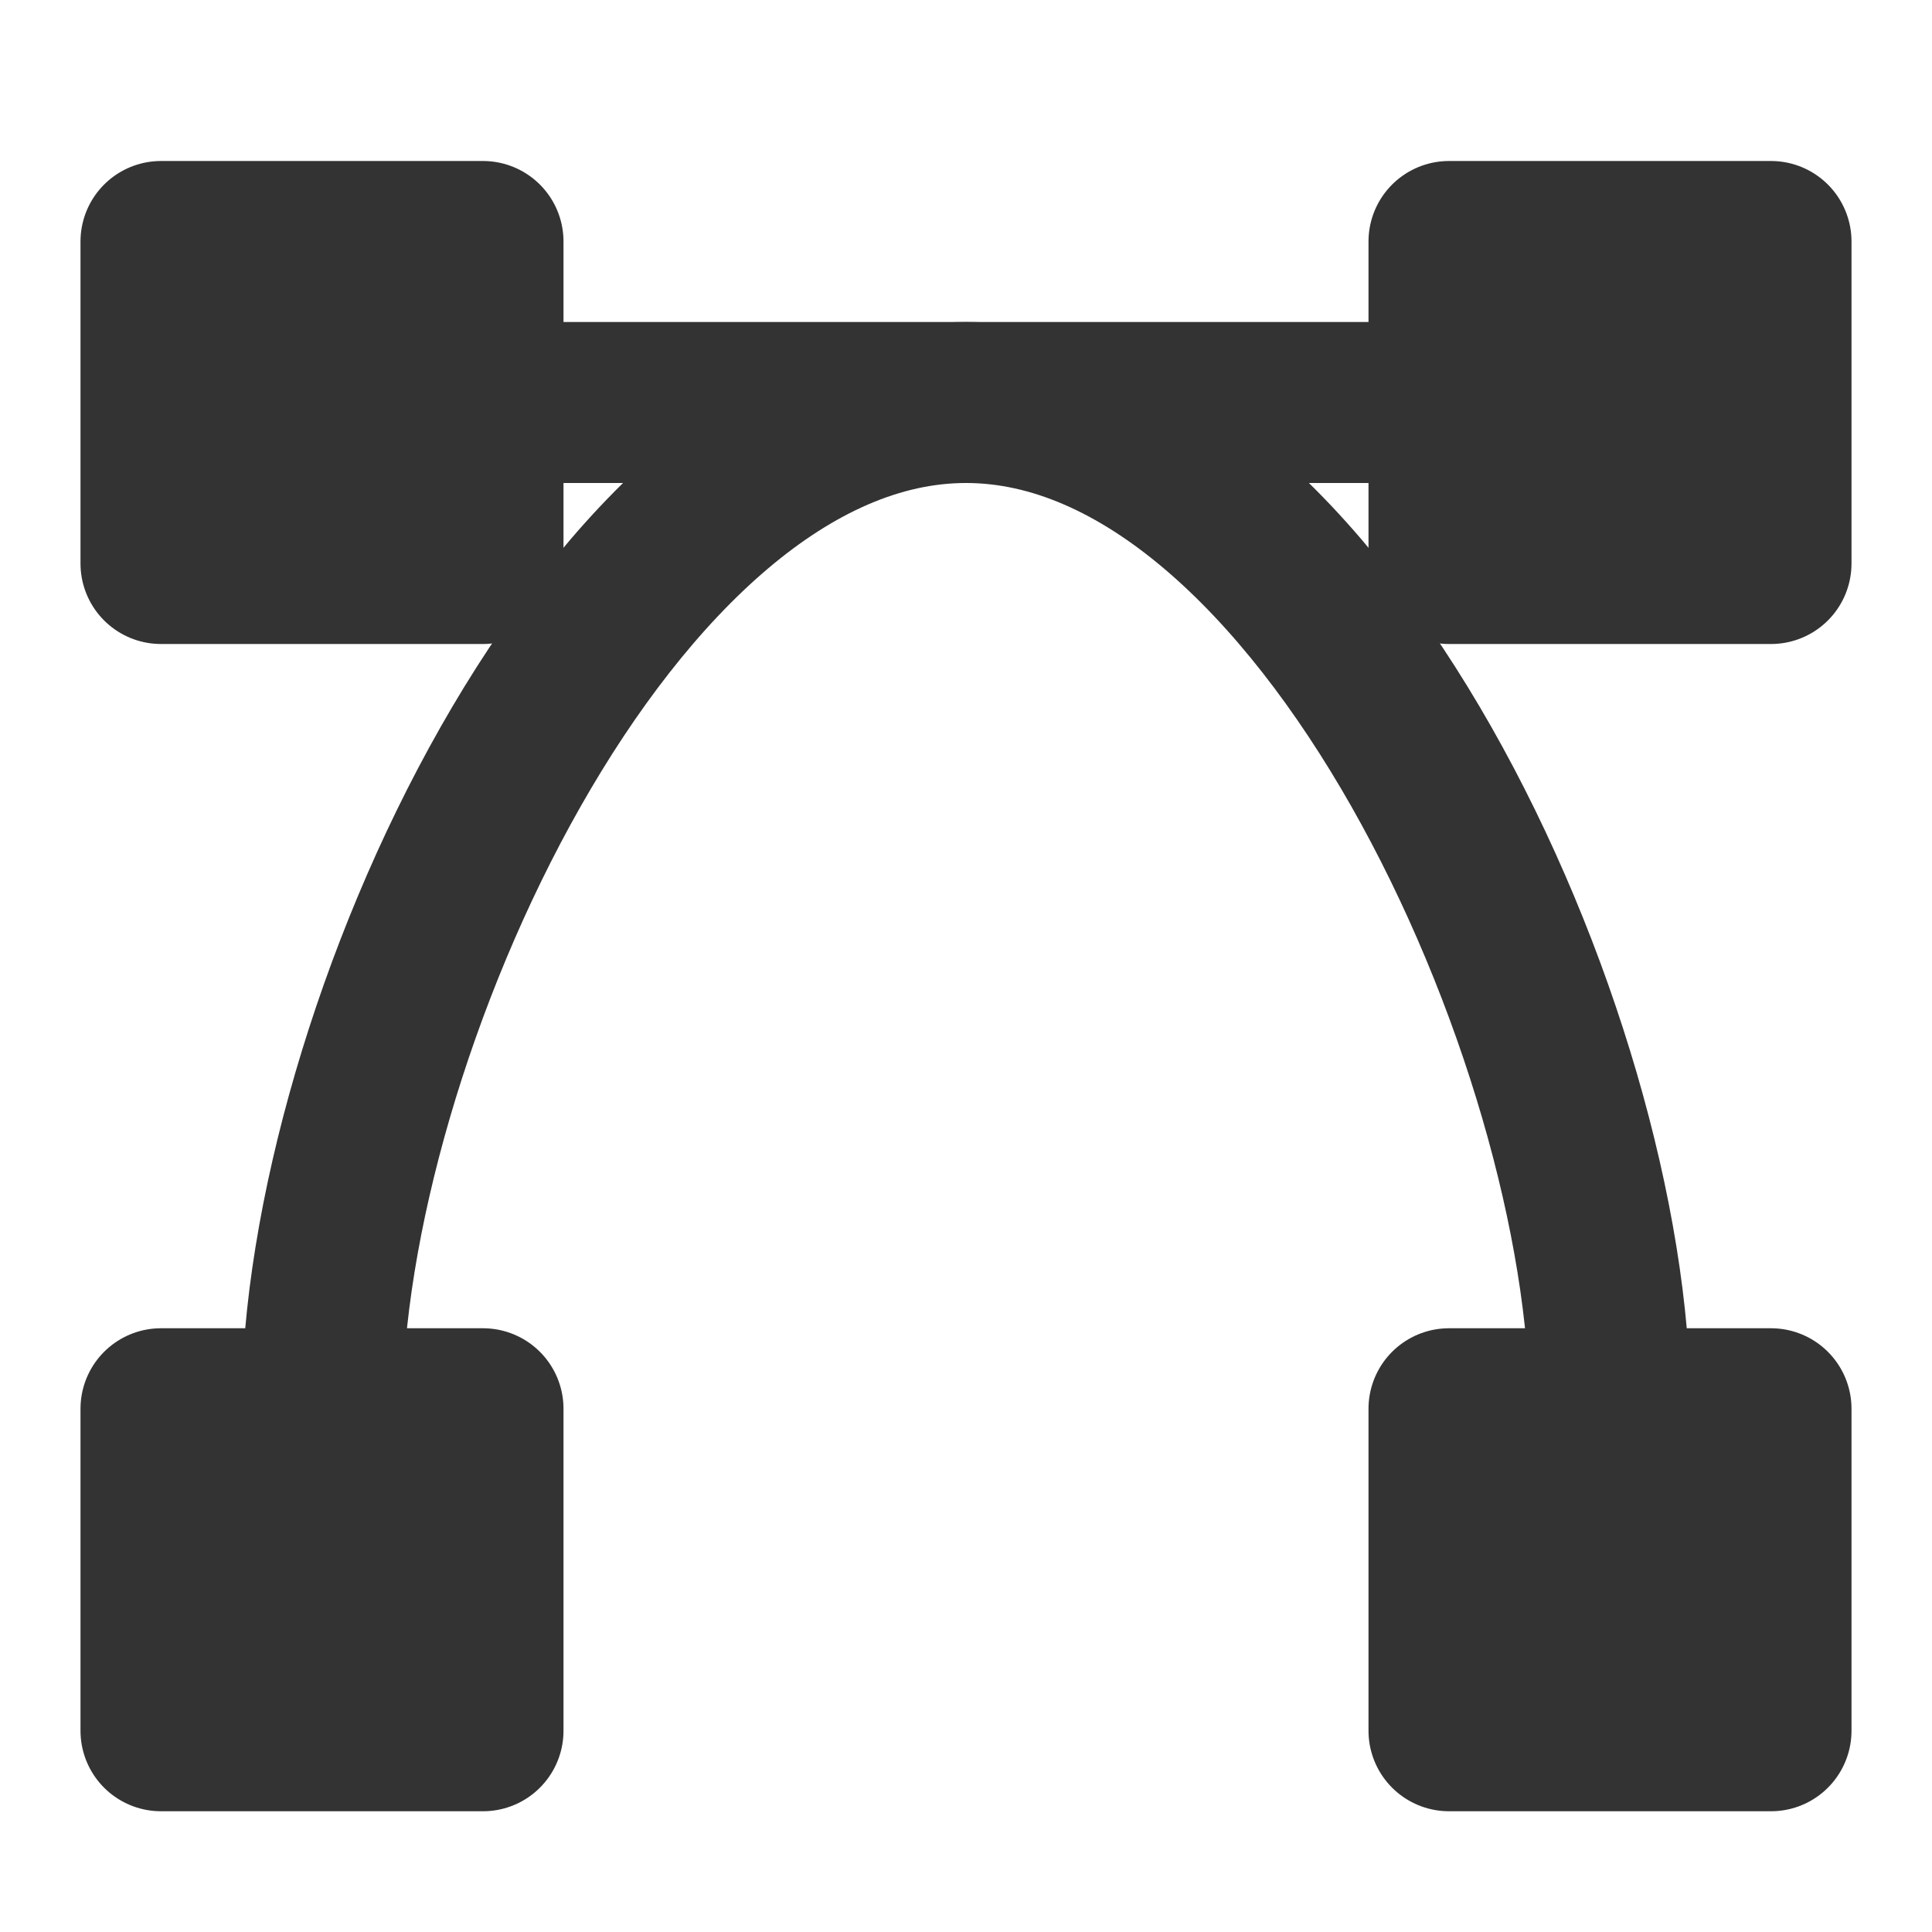 <svg width="24" height="24" viewBox="0 0 24 24" fill="none" xmlns="http://www.w3.org/2000/svg">
<path d="M20 17.5C20 12.898 16.418 5 12 5C7.582 5 4 12.898 4 17.5" stroke="#333333" stroke-width="2" stroke-linecap="round" stroke-linejoin="round"/>
<path d="M6 17.5H2V21.5H6V17.5Z" fill="#333333" stroke="#333333" stroke-width="2" stroke-linejoin="round"/>
<path d="M6 3H2V7H6V3Z" fill="#333333" stroke="#333333" stroke-width="2" stroke-linejoin="round"/>
<path d="M22 17.5H18V21.5H22V17.5Z" fill="#333333" stroke="#333333" stroke-width="2" stroke-linejoin="round"/>
<path d="M22 3H18V7H22V3Z" fill="#333333" stroke="#333333" stroke-width="2" stroke-linejoin="round"/>
<path d="M6 5H18" stroke="#333333" stroke-width="2" stroke-linecap="round" stroke-linejoin="round"/>
</svg>
